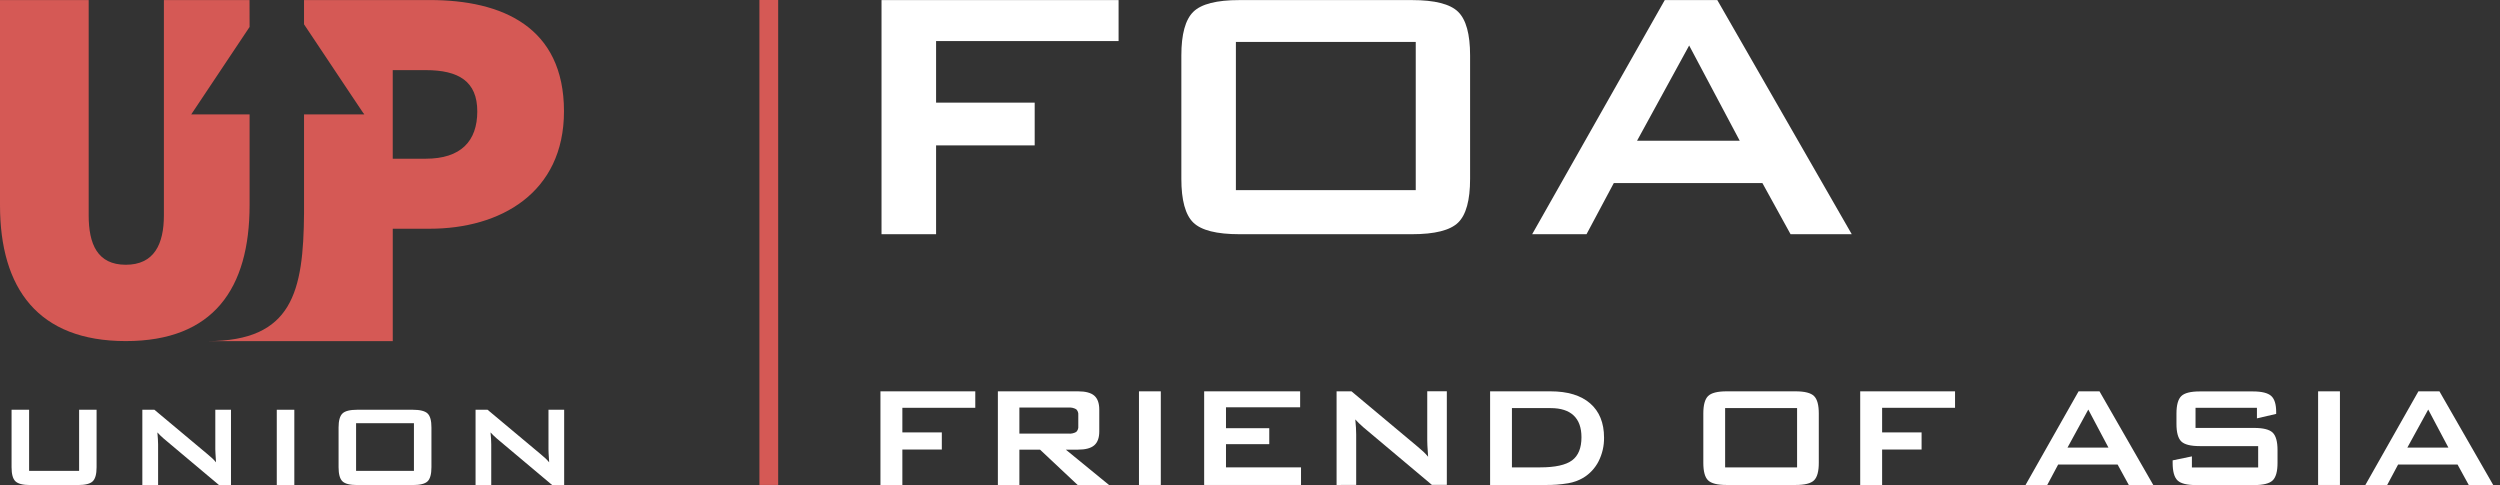 <svg width="268" height="52" viewBox="0 0 268 52" fill="none" xmlns="http://www.w3.org/2000/svg">
<rect x="0" y="0" width="268" height="52" fill="#333333" stroke="none"/>
<path d="M26.756 2.888C24.673 6.007 22.588 9.127 20.498 12.265H26.756V21.985C26.756 30.93 22.886 36.564 13.486 36.564C4.086 36.564 0 30.93 0 21.985V0.004H9.506V23.079C9.506 26.172 10.445 28.382 13.486 28.382C16.527 28.382 17.57 26.172 17.57 23.079V0.004H26.749L26.756 2.888Z" fill="#D55955"/>
<path d="M46.082 0.005H32.591V2.606C33.262 3.612 33.934 4.618 34.606 5.624C35.577 7.078 36.547 8.534 37.518 9.991C37.984 10.687 38.448 11.383 38.916 12.079C38.954 12.131 38.995 12.182 39.039 12.23V12.266H32.593V21.988C32.593 22.269 32.593 22.545 32.593 22.818C32.531 31.281 31.352 36.569 22.247 36.569H42.104V24.519H46.084C53.603 24.519 60.459 20.707 60.459 11.927C60.457 2.877 53.822 0.005 46.082 0.005ZM45.64 17.014H42.102V7.517H45.64C49.178 7.517 51.165 8.731 51.165 11.934C51.165 15.138 49.4 17.014 45.64 17.014Z" fill="#D55955"/>
<path d="M3.12 43.925V50.478H8.48V43.925H10.354V50.087C10.354 50.826 10.216 51.329 9.94 51.596C9.665 51.864 9.135 51.997 8.35 51.997H3.243C2.463 51.997 1.934 51.864 1.655 51.596C1.376 51.33 1.24 50.826 1.24 50.087V43.925H3.12Z" fill="white"/>
<path d="M15.259 51.997V43.925H16.551L22.24 48.684C22.434 48.842 22.605 48.988 22.754 49.13C22.897 49.266 23.032 49.41 23.158 49.562C23.129 49.108 23.107 48.787 23.098 48.602C23.088 48.417 23.081 48.266 23.081 48.165V43.925H24.762V51.997H23.477L17.544 47.011C17.399 46.882 17.274 46.771 17.169 46.666C17.064 46.567 16.965 46.463 16.871 46.354C16.895 46.594 16.914 46.834 16.926 47.059C16.938 47.285 16.948 47.474 16.948 47.635V51.997H15.259Z" fill="white"/>
<path d="M29.67 51.997V43.925H31.551V51.997H29.67Z" fill="white"/>
<path d="M36.295 45.833C36.295 45.099 36.433 44.597 36.709 44.329C36.984 44.06 37.514 43.925 38.299 43.925H44.247C45.032 43.925 45.562 44.06 45.84 44.329C46.117 44.597 46.254 45.099 46.25 45.833V50.087C46.25 50.826 46.113 51.329 45.84 51.596C45.566 51.864 45.035 51.997 44.247 51.997H38.299C37.514 51.997 36.984 51.864 36.709 51.596C36.433 51.329 36.295 50.826 36.295 50.087V45.833ZM38.172 50.478H44.374V45.368H38.172V50.478Z" fill="white"/>
<path d="M50.98 51.997V43.925H52.265L57.954 48.684C58.148 48.842 58.319 48.988 58.468 49.13C58.611 49.266 58.746 49.41 58.871 49.562C58.843 49.108 58.821 48.787 58.811 48.602C58.802 48.417 58.797 48.266 58.797 48.165V43.925H60.478V51.997H59.193L53.26 47.011C53.118 46.882 52.993 46.771 52.885 46.666C52.779 46.567 52.679 46.463 52.585 46.354C52.609 46.603 52.628 46.838 52.642 47.059C52.654 47.28 52.661 47.474 52.661 47.635V51.997H50.98Z" fill="white"/>
<path d="M81.409 51.986H83.42V-2.67029e-05H81.409V51.986Z" fill="#D55955"/>
<path d="M94.499 25.107V0.009H119.912V4.402H100.348V11.003H110.918V15.586H100.348V25.107H94.499Z" fill="white"/>
<path d="M126.641 5.945C126.641 3.666 127.069 2.106 127.924 1.266C128.779 0.427 130.427 0.007 132.868 0.009H151.365C153.806 0.009 155.454 0.428 156.311 1.266C157.168 2.105 157.595 3.664 157.594 5.945V19.171C157.594 21.466 157.166 23.03 156.311 23.862C155.456 24.693 153.807 25.108 151.365 25.107H132.868C130.427 25.107 128.779 24.692 127.924 23.862C127.069 23.031 126.641 21.468 126.641 19.171V5.945ZM132.488 20.382H151.768V4.496H132.488V20.382Z" fill="white"/>
<path d="M164.248 25.107L178.462 0.009H184.095L198.508 25.107H191.948L188.928 19.622H173.001L170.075 25.107H164.248ZM175.492 15.087H186.499L181.078 4.877L175.492 15.087Z" fill="white"/>
<path d="M94.384 51.99V41.951H104.55V43.715H96.733V46.354H100.963V48.187H96.733V51.995L94.384 51.99Z" fill="white"/>
<path d="M106.972 51.99V41.951H115.569C116.37 41.951 116.948 42.105 117.304 42.412C117.659 42.719 117.839 43.215 117.842 43.899V46.255C117.842 46.932 117.662 47.426 117.304 47.736C116.945 48.046 116.367 48.201 115.569 48.201H114.255L118.887 51.99H115.524L111.49 48.201H109.278V51.99H106.972ZM114.531 43.691H109.278V46.483H114.536C114.826 46.511 115.117 46.449 115.37 46.306C115.452 46.226 115.515 46.129 115.553 46.021C115.592 45.913 115.606 45.798 115.593 45.684V44.485C115.605 44.373 115.591 44.259 115.552 44.153C115.513 44.047 115.451 43.951 115.37 43.873C115.116 43.727 114.823 43.663 114.531 43.691Z" fill="white"/>
<path d="M122.098 51.99V41.951H124.438V51.99H122.098Z" fill="white"/>
<path d="M129.086 51.99V41.951H139.375V43.662H131.426V45.903H136.065V47.614H131.426V50.102H139.469V51.99H129.086Z" fill="white"/>
<path d="M143.281 51.99V41.951H144.879L151.953 47.868C152.194 48.065 152.407 48.252 152.59 48.425C152.769 48.593 152.938 48.773 153.094 48.962C153.056 48.398 153.032 48.003 153.017 47.763C153.003 47.523 153.001 47.347 153.001 47.22V41.942H155.1V51.981H153.503L146.125 45.781C145.948 45.622 145.792 45.478 145.659 45.351C145.528 45.229 145.404 45.099 145.287 44.962C145.319 45.282 145.343 45.575 145.359 45.841C145.376 46.117 145.383 46.357 145.383 46.56V51.983L143.281 51.99Z" fill="white"/>
<path d="M159.739 51.99V41.951H166.21C168.055 41.951 169.473 42.382 170.465 43.244C171.456 44.106 171.952 45.328 171.954 46.91C171.967 47.789 171.768 48.657 171.373 49.442C171.003 50.172 170.436 50.786 169.737 51.213C169.235 51.508 168.683 51.709 168.108 51.805C167.284 51.943 166.448 52.005 165.612 51.99H159.739ZM162.079 50.102H165.103C166.712 50.102 167.853 49.851 168.526 49.351C169.199 48.85 169.534 48.024 169.533 46.872C169.533 45.845 169.254 45.068 168.697 44.54C168.139 44.012 167.315 43.748 166.225 43.748H162.079V50.102Z" fill="white"/>
<path d="M182.596 44.326C182.596 43.415 182.767 42.791 183.108 42.455C183.451 42.119 184.11 41.951 185.087 41.951H192.484C193.461 41.951 194.12 42.119 194.463 42.455C194.807 42.791 194.975 43.415 194.975 44.326V49.617C194.975 50.536 194.804 51.16 194.463 51.493C194.122 51.827 193.461 51.99 192.484 51.99H185.087C184.11 51.99 183.451 51.825 183.108 51.493C182.764 51.162 182.596 50.534 182.596 49.617V44.326ZM184.934 50.102H192.647V43.748H184.934V50.102Z" fill="white"/>
<path d="M199.414 51.99V41.951H209.58V43.715H201.763V46.354H205.994V48.187H201.763V51.995L199.414 51.99Z" fill="white"/>
<path d="M217.138 51.99L222.824 41.951H225.065L230.83 51.99H228.207L227.006 49.797H220.635L219.465 51.99H217.138ZM221.635 47.983H226.026L223.864 43.904L221.635 47.983Z" fill="white"/>
<path d="M241.943 43.715H235.361V45.874H241.64C242.622 45.874 243.286 46.042 243.632 46.378C243.978 46.714 244.151 47.338 244.151 48.25V49.627C244.151 50.539 243.978 51.162 243.632 51.498C243.286 51.834 242.623 52 241.64 52H235.419C234.436 52 233.773 51.834 233.427 51.498C233.081 51.162 232.908 50.539 232.908 49.627V49.351L234.972 48.924V50.111H242.075V47.822H235.808C234.832 47.822 234.173 47.654 233.831 47.319C233.49 46.983 233.317 46.359 233.317 45.447V44.336C233.317 43.424 233.49 42.8 233.831 42.465C234.172 42.129 234.832 41.961 235.808 41.961H241.515C242.459 41.961 243.11 42.124 243.468 42.441C243.826 42.757 244.006 43.338 244.006 44.161V44.37L241.943 44.85V43.715Z" fill="white"/>
<path d="M248.501 51.99V41.951H250.841V51.99H248.501Z" fill="white"/>
<path d="M253.567 51.99L259.253 41.951H261.507L267.272 51.99H264.649L263.448 49.797H257.077L255.907 51.99H253.567ZM258.067 47.983H262.468L260.306 43.904L258.067 47.983Z" fill="white"/>
</svg>
